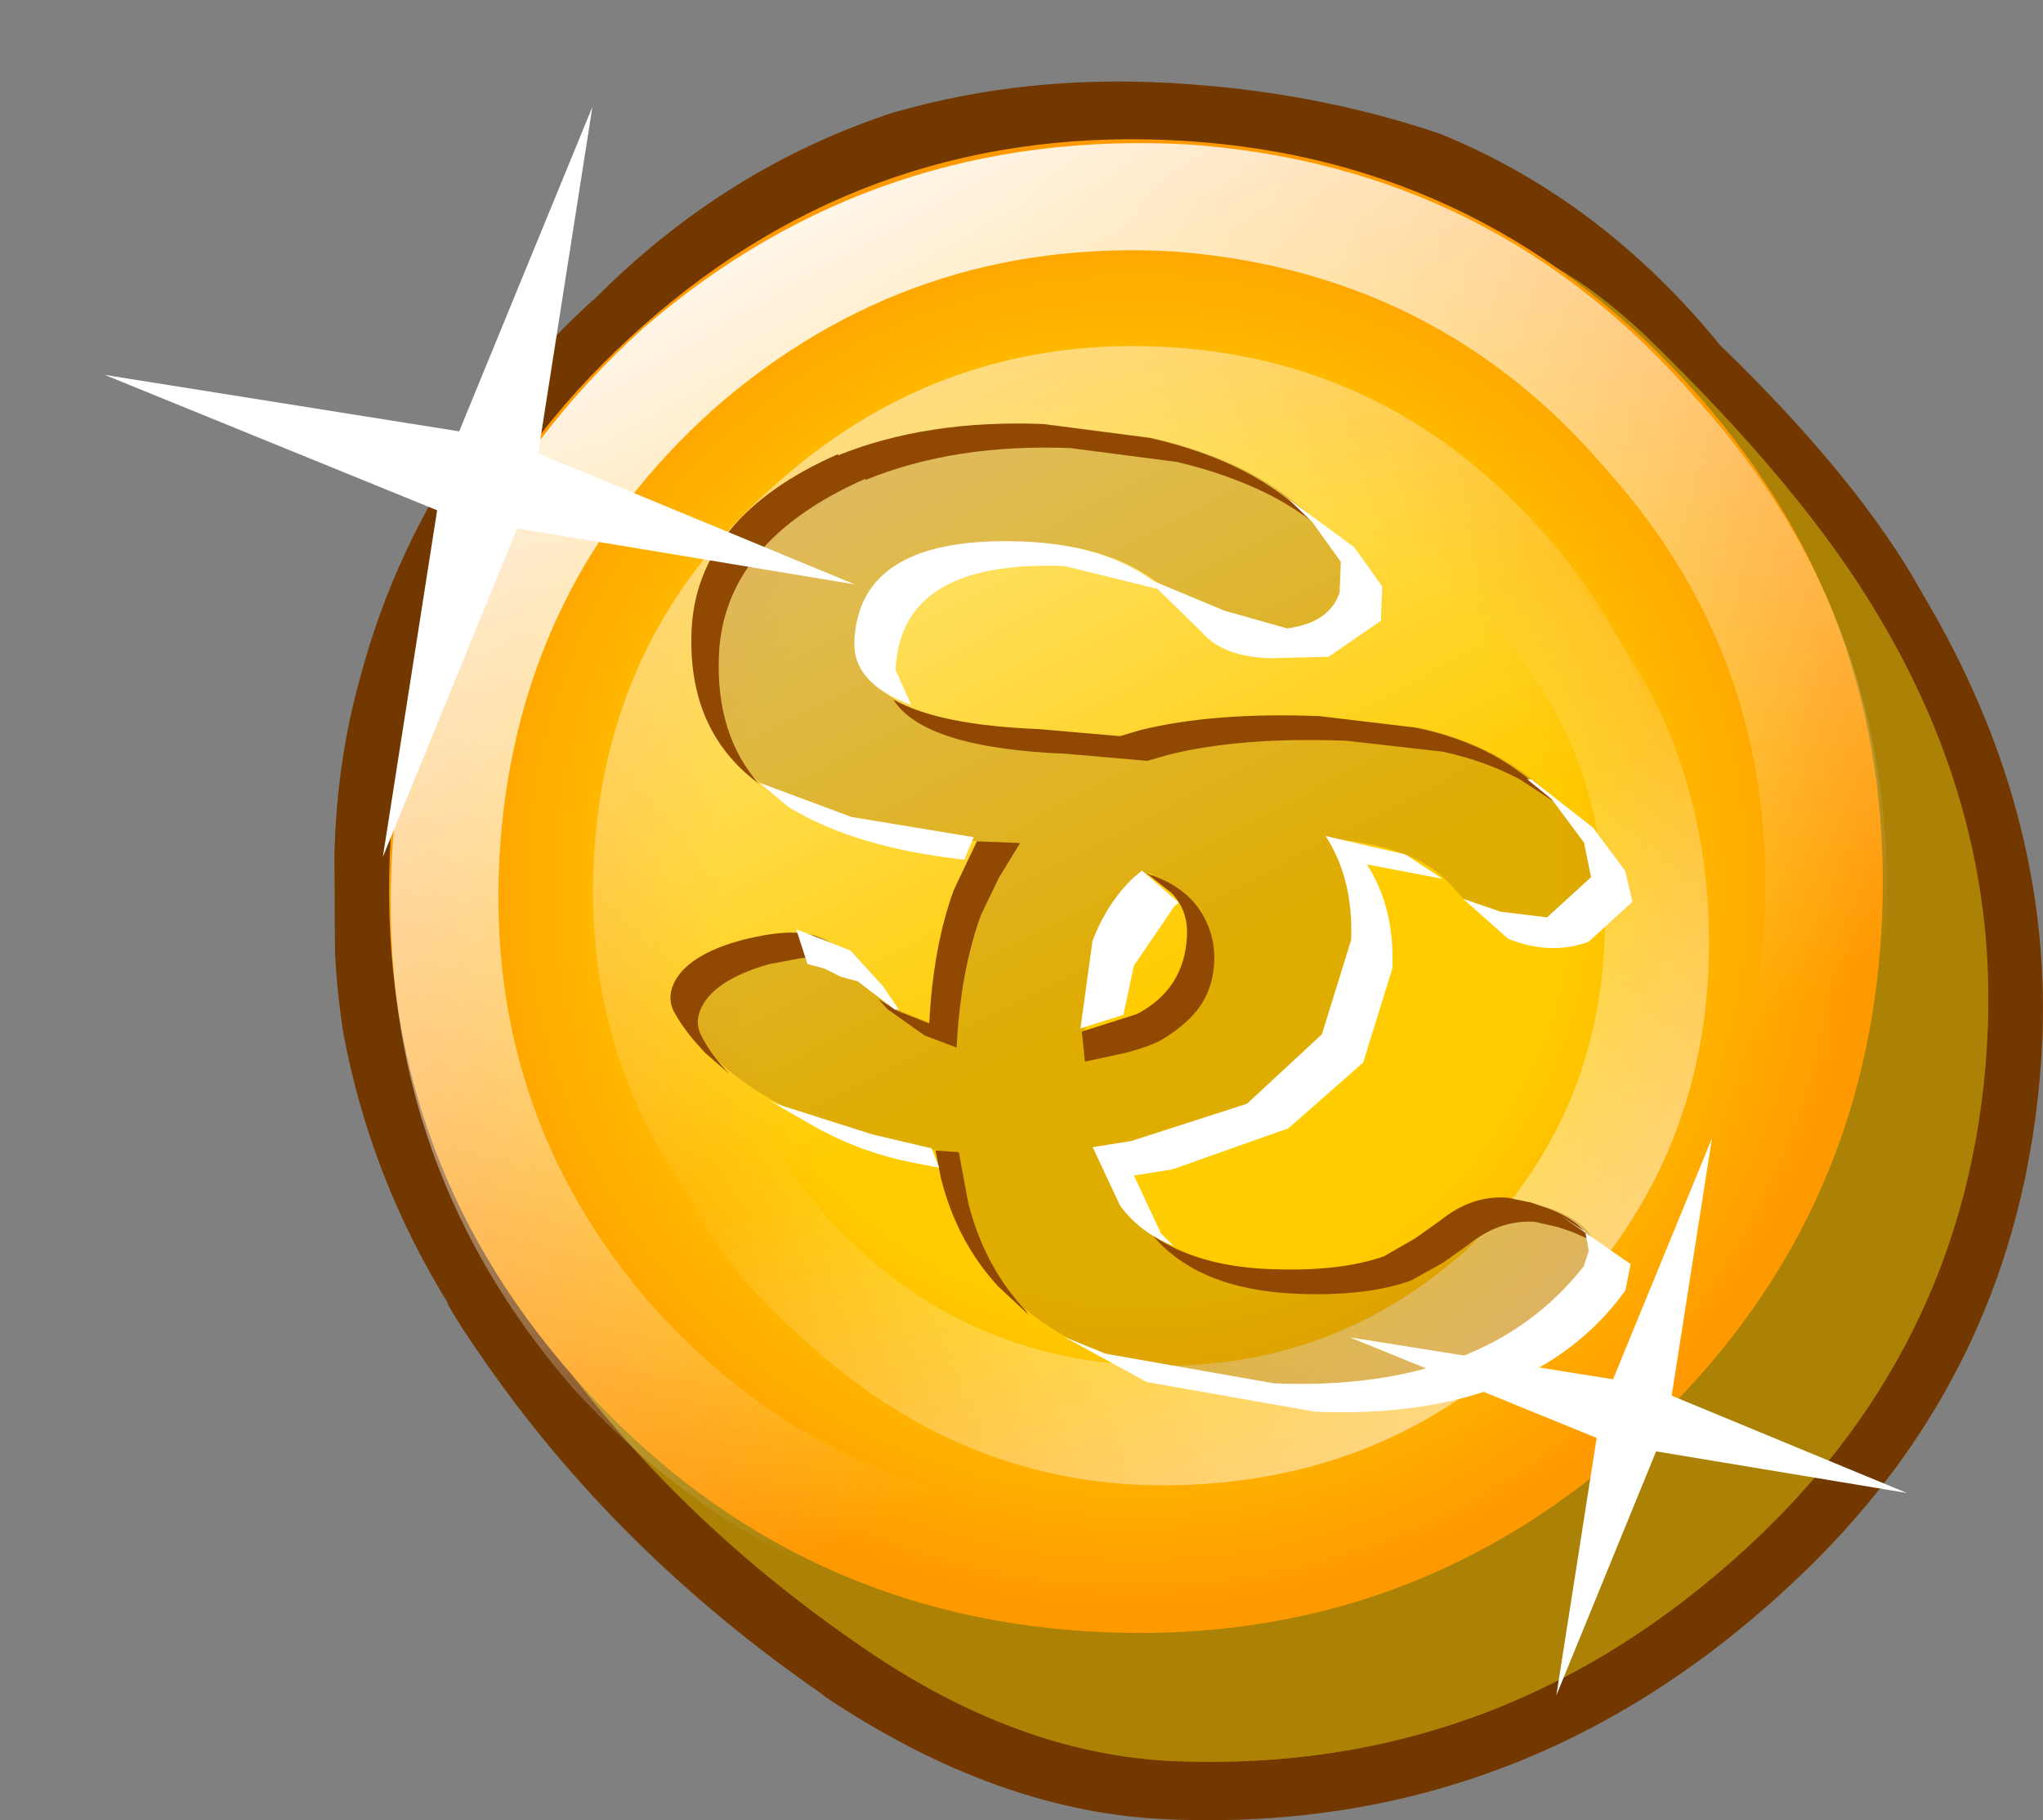 <?xml version="1.0" encoding="UTF-8" standalone="no"?>
<svg xmlns:ffdec="https://www.free-decompiler.com/flash" xmlns:xlink="http://www.w3.org/1999/xlink" ffdec:objectType="frame" height="339.35px" width="380.9px" xmlns="http://www.w3.org/2000/svg">
  <rect width="100%" height="100%" fill="#808080" stroke="none"/>
  <g transform="matrix(1.0, 0.0, 0.0, 1.0, 147.8, 72.7)">
    <use ffdec:characterId="253" height="324.15" transform="matrix(1.0, 0.0, 0.0, 1.0, -85.45, -57.5)" width="318.55" xlink:href="#shape0"/>
    <use ffdec:characterId="192" height="17.1" transform="matrix(16.661, 0.669, -0.669, 16.66, -53.05, -34.7)" width="16.9" xlink:href="#sprite0"/>
    <use ffdec:characterId="194" height="17.1" transform="matrix(16.661, 0.669, -0.669, 16.66, -53.05, -34.7)" width="16.9" xlink:href="#sprite1"/>
    <use ffdec:characterId="196" height="16.7" transform="matrix(16.661, 0.669, -0.669, 16.66, -69.55, -52.2)" width="16.7" xlink:href="#sprite2"/>
    <use ffdec:characterId="198" height="15.3" transform="matrix(18.21, 0.731, -0.731, 18.209, -69.1, -51.5)" width="15.3" xlink:href="#sprite3"/>
    <use ffdec:characterId="200" height="12.9" transform="matrix(15.669, 0.629, -0.629, 15.668, -33.1, -12.15)" width="12.9" xlink:href="#sprite4"/>
    <use ffdec:characterId="202" height="11.05" transform="matrix(18.21, 0.731, -0.731, 18.209, -26.85, -1.5)" width="11.05" xlink:href="#sprite5"/>
    <use ffdec:characterId="209" height="12.8" transform="matrix(15.783, 0.633, -0.57, 14.203, -18.4, 3.75)" width="11.45" xlink:href="#sprite6"/>
    <use ffdec:characterId="186" height="9.5" transform="matrix(3.054, -10.932, 10.932, 3.054, 89.35, 228.55)" width="9.5" xlink:href="#sprite10"/>
    <use ffdec:characterId="186" height="9.5" transform="matrix(4.112, -14.717, 14.718, 4.111, -147.8, 67.1)" width="9.5" xlink:href="#sprite10"/>
  </g>
  <defs>
    <g id="shape0" transform="matrix(1.0, 0.0, 0.0, 1.0, 85.45, 57.5)">
      <path d="M19.15 -51.85 L19.25 -51.85 Q43.15 -58.7 70.05 -57.25 96.75 -55.8 120.1 -47.95 L120.2 -47.95 Q150.7 -35.7 173.1 -8.1 L173.0 -8.25 Q199.0 16.9 210.7 38.1 234.55 78.1 233.0 120.6 230.4 182.5 184.8 223.9 135.55 269.1 70.5 266.5 38.45 265.4 5.7 243.4 L5.7 243.3 Q-33.1 216.5 -58.0 180.25 -62.25 174.2 -64.4 170.3 L-64.25 170.3 Q-78.75 146.85 -83.8 119.85 -85.0 112.1 -85.35 104.7 L-85.35 104.6 -85.45 86.5 Q-85.0 69.25 -80.75 54.0 -74.25 29.35 -59.55 8.45 L-59.55 8.6 Q-50.5 -4.65 -37.25 -16.75 L-37.15 -16.75 Q-12.6 -41.55 19.15 -51.85" fill="#723800" fill-rule="evenodd" stroke="none"/>
    </g>
    <g id="sprite0" transform="matrix(1.0, 0.0, 0.0, 1.0, 0.0, 0.0)">
      <use ffdec:characterId="191" height="17.1" transform="matrix(1.0, 0.0, 0.0, 1.0, 0.0, 0.0)" width="16.9" xlink:href="#shape1"/>
    </g>
    <g id="shape1" transform="matrix(1.0, 0.0, 0.0, 1.0, 0.0, 0.0)">
      <path d="M12.75 0.95 Q14.6 2.6 15.5 4.0 16.9 6.15 16.9 8.55 16.9 12.0 14.45 14.45 11.8 17.1 8.15 17.1 6.35 17.1 4.5 15.9 2.3 14.5 0.8 12.5 0.0 11.45 0.0 10.75 L0.2 8.55 Q0.2 5.1 2.65 2.65 5.1 0.2 8.55 0.2 L10.85 0.0 Q11.65 0.0 12.75 0.95" fill="#f5ba07" fill-rule="evenodd" stroke="none"/>
    </g>
    <g id="sprite1" transform="matrix(1.0, 0.0, 0.0, 1.0, 0.0, 0.0)">
      <use ffdec:characterId="193" height="17.1" transform="matrix(1.0, 0.0, 0.0, 1.0, 0.0, 0.0)" width="16.9" xlink:href="#shape2"/>
    </g>
    <g id="shape2" transform="matrix(1.0, 0.0, 0.0, 1.0, 0.0, 0.0)">
      <path d="M16.9 8.55 Q16.9 12.0 14.45 14.45 11.8 17.1 8.15 17.1 6.35 17.1 4.5 15.9 2.3 14.5 0.8 12.5 0.0 11.45 0.0 10.75 L0.2 8.55 Q0.2 5.1 2.65 2.65 5.1 0.2 8.55 0.2 L10.85 0.0 Q11.65 0.0 12.75 0.95 14.6 2.6 15.5 4.0 16.9 6.15 16.9 8.55" fill="#000000" fill-opacity="0.302" fill-rule="evenodd" stroke="none"/>
    </g>
    <g id="sprite2" transform="matrix(1.0, 0.0, 0.0, 1.0, 0.0, 0.0)">
      <use ffdec:characterId="195" height="16.7" transform="matrix(1.0, 0.0, 0.0, 1.0, 0.0, 0.0)" width="16.7" xlink:href="#shape3"/>
    </g>
    <g id="shape3" transform="matrix(1.0, 0.0, 0.0, 1.0, 0.0, 0.0)">
      <path d="M16.7 8.35 Q16.7 11.8 14.25 14.25 11.8 16.7 8.35 16.7 4.9 16.7 2.45 14.25 0.0 11.8 0.0 8.35 0.0 4.9 2.45 2.45 4.9 0.0 8.35 0.0 11.8 0.0 14.25 2.45 16.7 4.9 16.7 8.35" fill="url(#gradient0)" fill-rule="evenodd" stroke="none"/>
    </g>
    <radialGradient cx="0" cy="0" fx="12.8" fy="0" gradientTransform="matrix(0.01, 0.0, 0.0, 0.01, 8.35, 8.35)" gradientUnits="userSpaceOnUse" id="gradient0" r="819.2" spreadMethod="pad">
      <stop offset="0.573" stop-color="#ffcc00"/>
      <stop offset="1.0" stop-color="#ff9900"/>
    </radialGradient>
    <g id="sprite3" transform="matrix(1.0, 0.0, 0.0, 1.0, 0.0, 0.0)">
      <use ffdec:characterId="197" height="15.3" transform="matrix(1.0, 0.0, 0.0, 1.0, 0.0, 0.0)" width="15.3" xlink:href="#shape4"/>
    </g>
    <g id="shape4" transform="matrix(1.0, 0.0, 0.0, 1.0, 0.0, 0.0)">
      <path d="M12.05 12.3 Q14.0 10.45 14.05 7.75 14.1 5.05 12.25 3.15 10.45 1.2 7.75 1.1 5.05 1.05 3.1 2.9 1.2 4.75 1.1 7.4 1.0 10.15 2.85 12.1 4.7 14.0 7.4 14.05 10.15 14.15 12.05 12.3 M15.3 7.85 Q15.2 11.05 12.9 13.2 10.65 15.4 7.45 15.3 4.25 15.2 2.05 12.95 -0.1 10.65 0.0 7.45 0.1 4.3 2.35 2.1 4.65 -0.05 7.85 0.0 11.0 0.1 13.15 2.4 15.35 4.65 15.3 7.85" fill="url(#gradient1)" fill-rule="evenodd" stroke="none"/>
    </g>
    <linearGradient gradientTransform="matrix(-0.004, -0.007, 0.008, -0.005, 6.3, 5.85)" gradientUnits="userSpaceOnUse" id="gradient1" spreadMethod="pad" x1="-819.2" x2="819.2">
      <stop offset="0.0" stop-color="#ffffff" stop-opacity="0.0"/>
      <stop offset="1.0" stop-color="#ffffff"/>
    </linearGradient>
    <g id="sprite4" transform="matrix(1.0, 0.0, 0.0, 1.0, 0.0, 0.0)">
      <use ffdec:characterId="199" height="12.9" transform="matrix(1.0, 0.0, 0.0, 1.0, 0.0, 0.0)" width="12.9" xlink:href="#shape5"/>
    </g>
    <g id="shape5" transform="matrix(1.0, 0.0, 0.0, 1.0, 0.0, 0.0)">
      <path d="M6.45 0.0 Q9.1 0.0 11.0 1.9 12.9 3.75 12.9 6.45 12.9 9.1 11.0 11.0 9.1 12.9 6.45 12.9 3.8 12.9 1.9 11.0 0.0 9.1 0.0 6.45 0.0 3.75 1.9 1.9 3.8 0.0 6.45 0.0" fill="url(#gradient2)" fill-rule="evenodd" stroke="none"/>
    </g>
    <linearGradient gradientTransform="matrix(-0.005, -0.008, 0.007, -0.004, 2.95, 1.05)" gradientUnits="userSpaceOnUse" id="gradient2" spreadMethod="pad" x1="-819.2" x2="819.2">
      <stop offset="0.0" stop-color="#ffffff" stop-opacity="0.0"/>
      <stop offset="1.0" stop-color="#ffffff"/>
    </linearGradient>
    <g id="sprite5" transform="matrix(1.0, 0.0, 0.0, 1.0, 0.0, 0.0)">
      <use ffdec:characterId="201" height="11.05" transform="matrix(1.0, 0.0, 0.0, 1.0, 0.0, 0.0)" width="11.05" xlink:href="#shape6"/>
    </g>
    <g id="shape6" transform="matrix(1.0, 0.0, 0.0, 1.0, 0.0, 0.0)">
      <path d="M10.0 5.3 Q10.0 3.4 8.7 2.1 7.35 0.75 5.45 0.75 3.6 0.75 2.25 2.1 0.9 3.4 0.9 5.3 0.9 7.2 2.25 8.55 3.6 9.85 5.45 9.85 7.35 9.85 8.7 8.55 10.0 7.2 10.0 5.3 M5.05 0.0 Q7.35 -0.2 9.1 1.25 10.85 2.75 11.05 5.0 11.25 7.35 9.75 9.05 8.3 10.85 6.0 11.05 3.75 11.25 1.95 9.7 0.2 8.3 0.0 5.95 -0.2 3.7 1.3 1.9 2.8 0.2 5.05 0.0" fill="url(#gradient3)" fill-rule="evenodd" stroke="none"/>
    </g>
    <linearGradient gradientTransform="matrix(0.005, 0.006, -0.005, 0.004, 8.9, 9.85)" gradientUnits="userSpaceOnUse" id="gradient3" spreadMethod="pad" x1="-819.2" x2="819.2">
      <stop offset="0.0" stop-color="#ffffff" stop-opacity="0.0"/>
      <stop offset="1.0" stop-color="#ffffff"/>
    </linearGradient>
    <g id="sprite6" transform="matrix(1.0, 0.0, 0.0, 1.0, 0.0, 0.0)">
      <use ffdec:characterId="204" height="74.9" transform="matrix(0.167, 0.0, 0.0, 0.167, 0.05, 0.0)" width="65.8" xlink:href="#sprite7"/>
      <use ffdec:characterId="206" height="69.95" transform="matrix(0.167, 0.0, 0.0, 0.167, 0.0, 0.0)" width="65.55" xlink:href="#sprite8"/>
      <use ffdec:characterId="208" height="11.95" transform="matrix(1.0, 0.0, 0.0, 1.0, 0.95, 0.85)" width="10.5" xlink:href="#sprite9"/>
    </g>
    <g id="sprite7" transform="matrix(1.0, 0.0, 0.0, 1.0, 0.0, 0.0)">
      <use ffdec:characterId="203" height="74.9" transform="matrix(1.0, 0.0, 0.0, 1.0, 0.0, 0.0)" width="65.8" xlink:href="#shape7"/>
    </g>
    <g id="shape7" transform="matrix(1.0, 0.0, 0.0, 1.0, 0.0, 0.0)">
      <path d="M33.2 34.9 L32.45 35.6 Q30.65 37.6 29.85 40.6 29.05 43.6 29.05 47.45 L29.05 47.55 Q31.35 47.05 32.95 46.0 36.25 43.9 36.25 39.85 36.25 36.6 33.2 34.9 M44.1 6.9 Q45.4 8.3 46.3 9.95 46.85 11.0 46.3 12.55 45.55 14.7 42.6 15.5 L39.2 16.0 Q36.45 15.9 35.0 14.15 31.2 9.35 23.9 9.35 12.15 9.35 12.15 17.8 12.15 24.0 25.2 24.0 L31.0 24.3 32.45 23.75 Q37.55 22.1 45.0 22.1 L51.85 22.65 Q54.85 23.25 57.35 24.6 59.8 25.95 61.85 28.1 L64.35 31.35 Q65.0 32.35 64.75 34.0 64.4 36.25 61.95 37.3 57.9 38.95 54.95 35.4 53.55 33.65 51.6 32.8 49.2 31.8 45.95 31.65 48.05 35.0 48.05 39.75 48.05 43.95 46.2 47.3 44.4 50.6 41.1 52.85 37.85 55.05 33.0 56.3 L30.25 56.85 Q31.05 59.55 32.5 61.3 35.9 65.65 43.05 65.65 47.95 65.65 51.05 64.25 L53.2 62.8 55.0 61.3 Q57.15 59.2 59.6 59.25 L62.4 59.95 Q65.15 60.9 65.65 62.6 66.0 63.7 65.45 64.6 58.95 74.9 43.95 74.9 36.7 74.9 31.8 73.05 26.9 71.2 23.9 67.8 20.85 64.4 19.6 59.5 L19.1 57.35 14.7 56.7 Q11.05 55.95 8.0 54.35 5.0 52.8 2.65 50.45 1.05 48.85 0.25 47.3 -0.35 46.1 0.4 44.65 1.4 42.7 4.85 41.45 7.0 40.75 8.35 40.7 11.1 40.65 11.9 42.75 12.65 43.95 13.35 44.6 L16.05 46.55 18.3 47.4 Q18.4 41.4 19.65 36.9 20.25 34.8 21.2 32.95 10.3 32.75 5.5 29.1 0.45 25.15 0.45 17.35 0.45 8.4 10.3 3.05 L10.3 3.15 Q16.45 0.0 24.65 0.0 L32.2 0.75 Q35.95 1.55 38.9 3.05 41.85 4.6 44.1 6.9" fill="#663300" fill-opacity="0.208" fill-rule="evenodd" stroke="none"/>
    </g>
    <g id="sprite8" transform="matrix(1.0, 0.0, 0.0, 1.0, 0.0, 0.0)">
      <use ffdec:characterId="205" height="69.95" transform="matrix(1.0, 0.0, 0.0, 1.0, 0.0, 0.0)" width="65.55" xlink:href="#shape8"/>
    </g>
    <g id="shape8" transform="matrix(1.0, 0.0, 0.0, 1.0, 0.0, 0.0)">
      <path d="M44.1 6.9 L44.15 6.95 Q42.65 5.75 40.9 4.85 37.95 3.35 34.25 2.55 L26.7 1.8 Q18.5 1.8 12.3 4.95 L12.3 4.85 Q2.45 10.2 2.45 19.2 2.45 25.45 5.7 29.2 L5.55 29.05 Q0.45 25.15 0.45 17.35 0.45 8.35 10.3 3.0 L10.3 3.1 Q16.5 0.0 24.7 0.0 L32.25 0.75 Q35.95 1.5 38.9 3.0 41.9 4.55 44.1 6.9" fill="#914800" fill-rule="evenodd" stroke="none"/>
      <path d="M19.7 36.85 L21.2 32.95 22.7 32.95 24.25 32.95 22.85 35.75 21.7 38.7 Q20.4 43.2 20.35 49.2 L18.05 48.35 15.35 46.4 14.7 45.65 16.05 46.5 18.35 47.4 Q18.4 41.4 19.7 36.85" fill="#914800" fill-rule="evenodd" stroke="none"/>
      <path d="M65.55 62.25 L64.4 61.75 63.35 61.4 61.65 61.05 Q59.15 61.0 57.0 63.1 L55.25 64.6 53.1 66.05 Q50.0 67.45 45.1 67.45 38.15 67.45 34.75 63.35 37.95 65.6 43.1 65.6 48.0 65.6 51.1 64.25 L53.25 62.75 55.0 61.25 Q57.15 59.15 59.65 59.25 L61.35 59.55 62.4 59.9 Q64.85 60.75 65.55 62.25" fill="#914800" fill-rule="evenodd" stroke="none"/>
      <path d="M25.25 23.95 L31.0 24.25 32.45 23.7 Q37.6 22.05 45.05 22.05 L51.85 22.65 Q54.9 23.2 57.4 24.55 59.8 25.9 61.8 28.0 L59.4 26.4 Q56.9 25.05 53.85 24.45 L47.05 23.9 Q39.6 23.9 34.5 25.55 L33.0 26.1 27.25 25.8 Q17.2 25.8 14.9 22.1 18.15 23.95 25.25 23.95" fill="#914800" fill-rule="evenodd" stroke="none"/>
      <path d="M19.15 57.35 L20.8 57.4 21.6 61.3 Q22.9 66.25 25.95 69.6 L26.2 69.95 23.95 67.8 Q20.9 64.4 19.6 59.45 L19.15 57.35" fill="#914800" fill-rule="evenodd" stroke="none"/>
      <path d="M4.85 41.45 Q7.0 40.75 8.35 40.7 11.1 40.6 11.95 42.7 10.75 42.35 9.0 42.7 L6.85 43.25 Q3.45 44.5 2.4 46.45 1.65 47.9 2.3 49.1 3.05 50.6 4.4 52.0 L2.65 50.45 Q1.1 48.8 0.3 47.3 -0.35 46.05 0.4 44.6 1.45 42.65 4.85 41.45" fill="#914800" fill-rule="evenodd" stroke="none"/>
      <path d="M35.1 36.4 L33.3 34.95 Q36.1 35.8 37.35 38.0 38.3 39.65 38.3 41.65 38.3 43.6 37.45 45.15 36.65 46.55 35.0 47.8 34.25 48.4 32.4 49.05 L29.45 49.9 29.15 47.55 33.0 46.0 Q36.25 43.9 36.3 39.8 36.35 37.75 35.1 36.4" fill="#914800" fill-rule="evenodd" stroke="none"/>
    </g>
    <g id="sprite9" transform="matrix(1.0, 0.0, 0.0, 1.0, 0.0, 0.0)">
      <use ffdec:characterId="207" height="11.95" transform="matrix(1.0, 0.0, 0.0, 1.0, 0.0, 0.0)" width="10.5" xlink:href="#shape9"/>
    </g>
    <g id="shape9" transform="matrix(1.0, 0.0, 0.0, 1.0, 0.0, 0.0)">
      <path d="M0.85 8.5 L0.25 8.15 0.35 8.2 1.5 8.55 2.2 8.7 2.3 8.95 2.0 8.9 Q1.4 8.8 0.85 8.5 M5.0 5.35 L4.95 5.4 4.5 6.2 4.4 6.85 3.9 7.05 4.0 5.9 Q4.15 5.4 4.45 5.05 L4.55 4.95 5.0 5.35 M0.5 5.9 L1.15 6.15 1.55 6.6 1.75 6.9 1.7 6.9 1.25 6.55 1.05 6.5 0.85 6.4 0.65 6.35 0.5 5.9 M0.0 4.0 L1.1 4.4 2.55 4.6 2.45 4.9 Q1.15 4.8 0.35 4.3 L0.0 4.0 M7.2 4.75 Q7.55 5.3 7.55 6.1 L7.25 7.35 6.4 8.25 5.05 8.85 4.6 8.95 4.95 9.7 5.1 9.85 Q4.7 9.7 4.45 9.35 L4.1 8.6 4.55 8.5 5.9 7.95 6.75 7.0 7.05 5.75 Q7.05 4.95 6.7 4.4 L7.65 4.6 8.1 4.9 7.2 4.75 M6.9 0.6 L7.25 1.1 7.25 1.55 6.65 2.05 5.95 2.1 Q5.4 2.1 5.15 1.8 L4.8 1.45 4.6 1.25 3.5 1.0 Q1.55 1.0 1.55 2.45 L1.75 2.9 Q1.05 2.65 1.05 2.1 1.05 0.7 3.0 0.7 3.95 0.7 4.55 1.15 L5.4 1.5 6.15 1.7 Q6.65 1.6 6.75 1.2 L6.75 0.8 6.4 0.3 6.1 0.0 6.9 0.6 M10.5 9.85 L10.45 10.2 Q9.4 11.95 6.85 11.95 L4.85 11.65 3.85 11.1 4.35 11.3 6.35 11.6 Q8.85 11.6 9.95 9.9 L10.0 9.7 9.95 9.45 9.65 9.25 10.5 9.85 M10.25 4.7 L10.35 5.1 9.85 5.65 Q9.4 5.85 8.9 5.65 L8.35 5.15 8.8 5.3 9.35 5.35 9.85 4.8 9.75 4.35 9.35 3.8 9.05 3.55 9.1 3.55 9.85 4.15 10.25 4.7" fill="#ffffff" fill-rule="evenodd" stroke="none"/>
    </g>
    <g id="sprite10" transform="matrix(1.0, 0.0, 0.0, 1.0, 0.0, 0.0)">
      <use ffdec:characterId="185" height="9.5" transform="matrix(1.0, 0.0, 0.0, 1.0, 0.0, 0.0)" width="9.5" xlink:href="#shape10"/>
    </g>
    <g id="shape10" transform="matrix(1.0, 0.0, 0.0, 1.0, 0.0, 0.0)">
      <path d="M4.25 4.35 L4.75 0.0 5.25 4.35 9.5 4.85 5.25 5.35 4.75 9.5 4.3 5.35 0.0 4.85 4.25 4.35" fill="#ffffff" fill-rule="evenodd" stroke="none"/>
    </g>
  </defs>
</svg>

